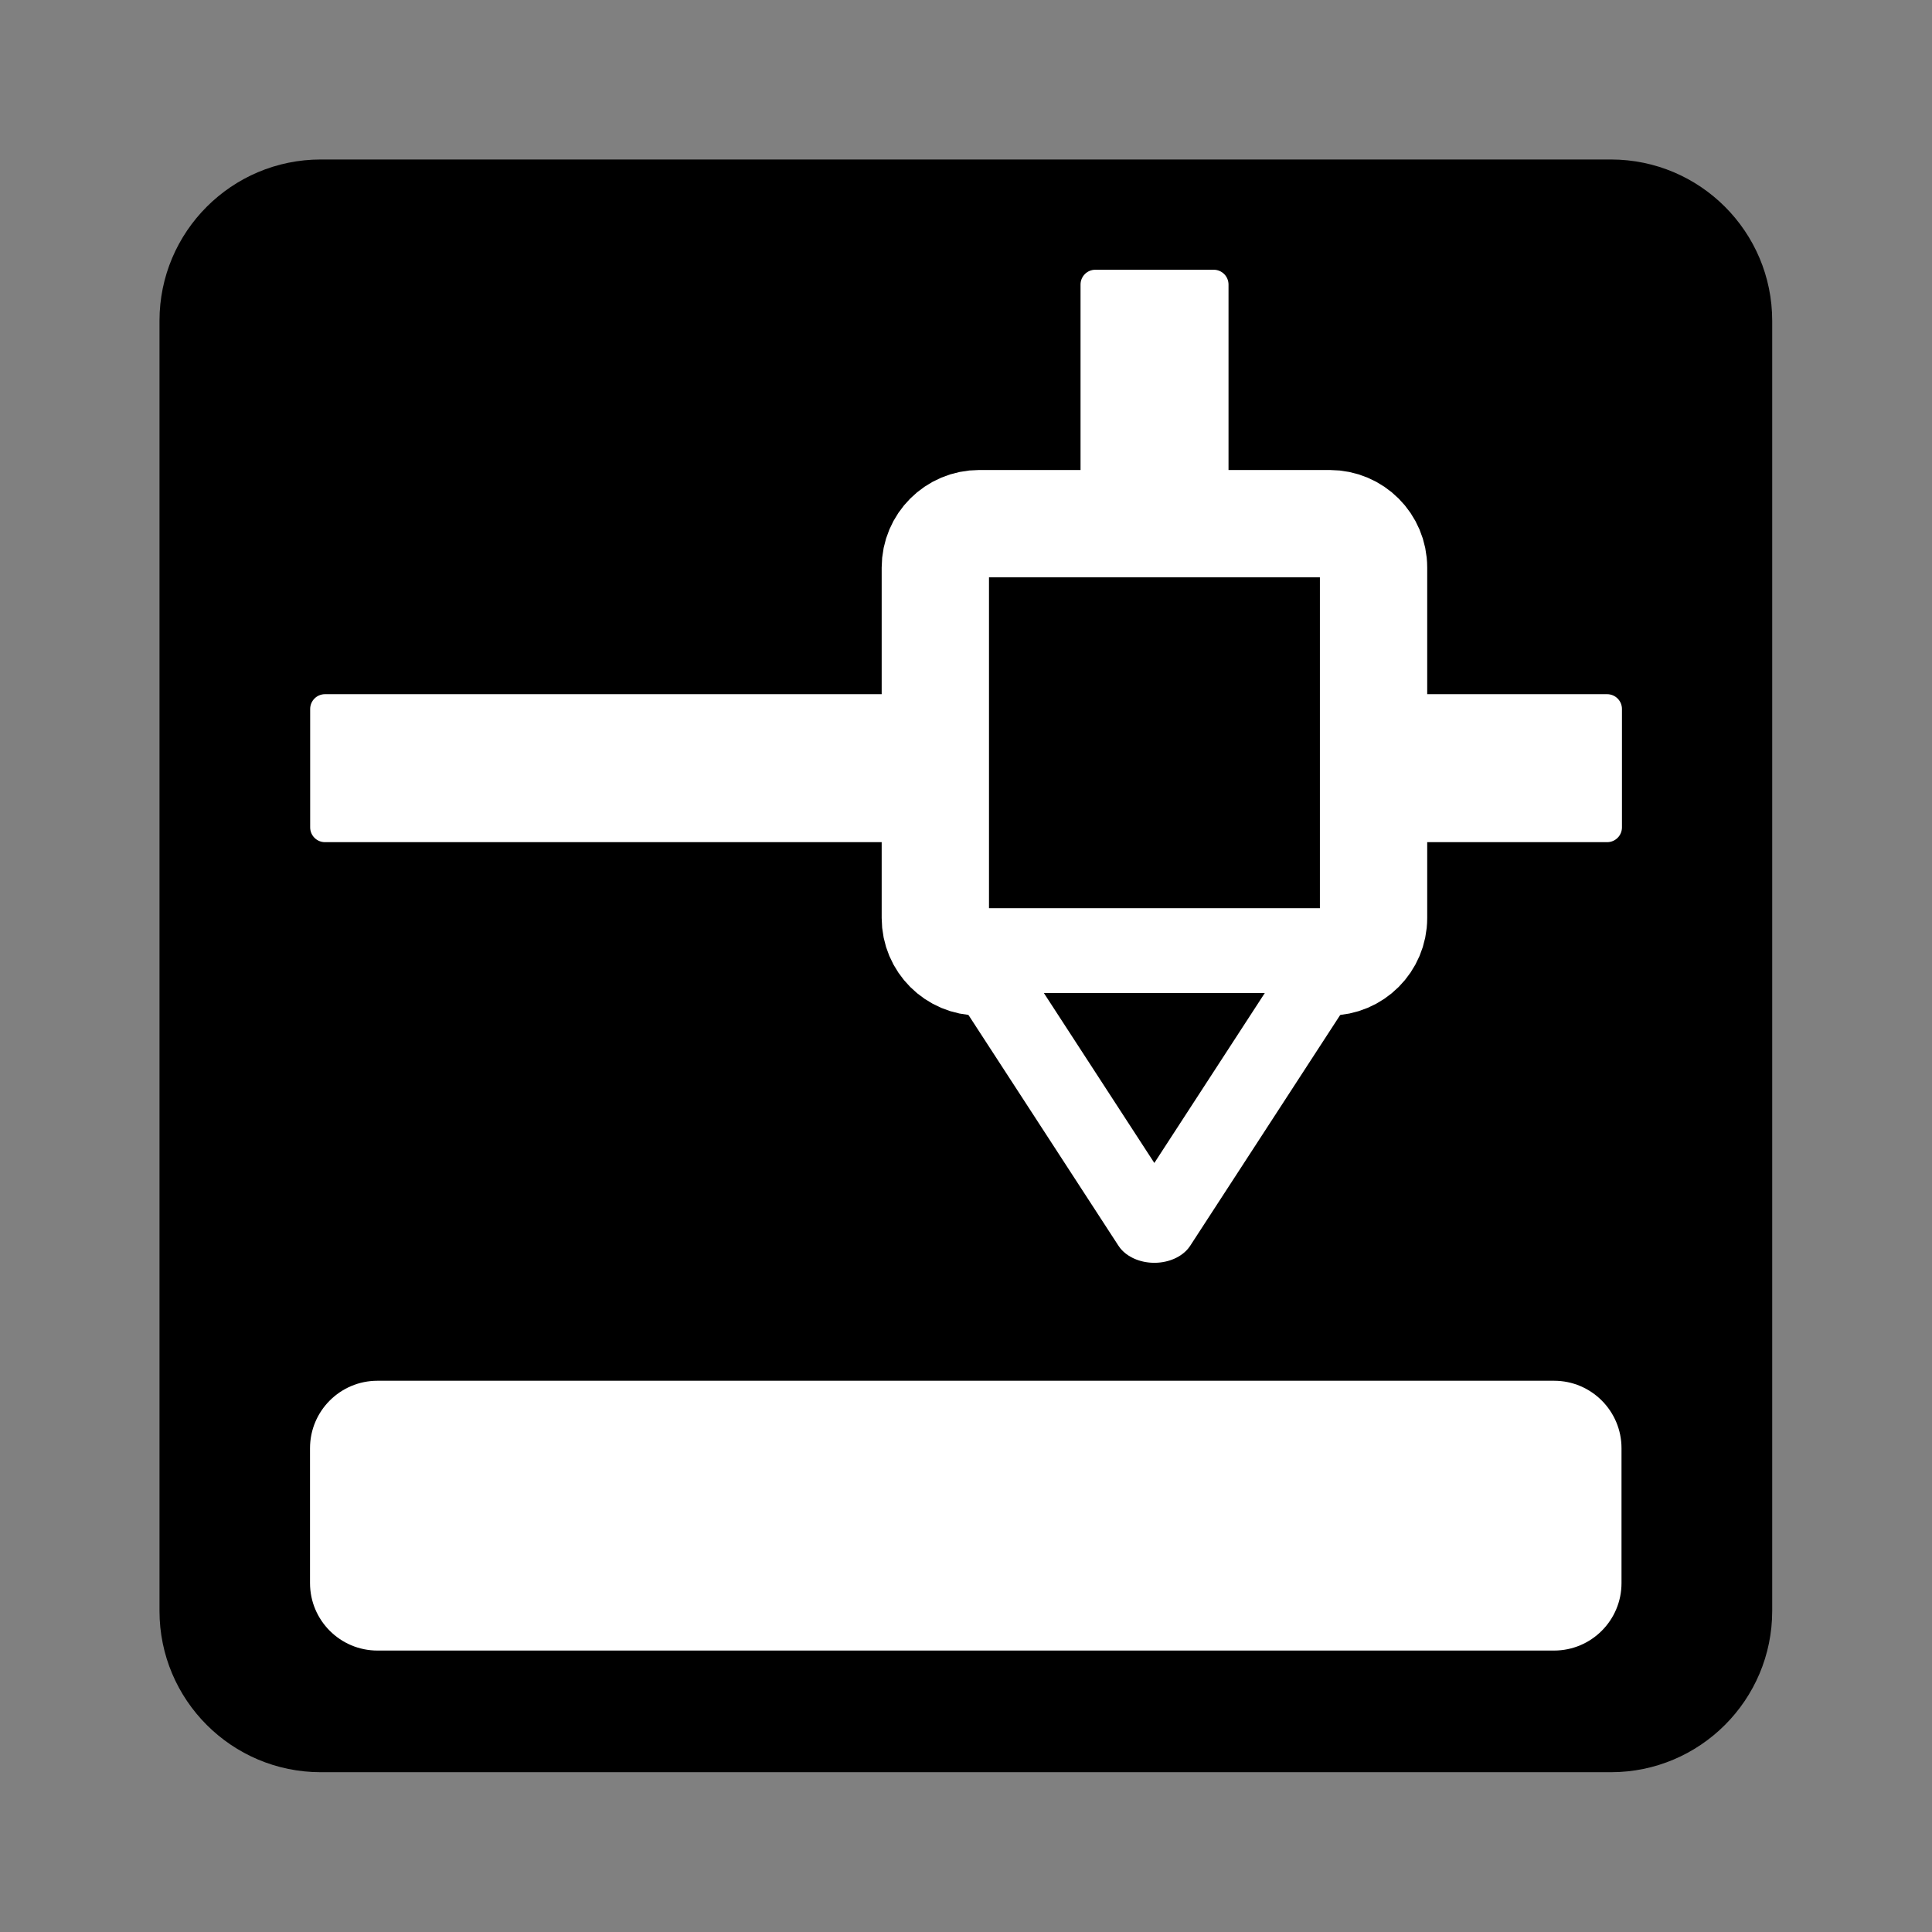 <?xml version="1.0" encoding="UTF-8" standalone="no"?>
<!DOCTYPE svg PUBLIC "-//W3C//DTD SVG 1.1//EN" "http://www.w3.org/Graphics/SVG/1.1/DTD/svg11.dtd">
<svg width="100%" height="100%" viewBox="0 0 1080 1080" version="1.1" xmlns="http://www.w3.org/2000/svg" xmlns:xlink="http://www.w3.org/1999/xlink" xml:space="preserve" xmlns:serif="http://www.serif.com/" style="fill-rule:evenodd;clip-rule:evenodd;stroke-linecap:round;stroke-linejoin:round;stroke-miterlimit:1.5;">
    <rect x="0" y="0" width="1080" height="1080" fill="#808080" stroke="none"/>
    <g transform="matrix(1.319,0,0,1.319,-38.061,-30.207)">
        <path d="M779.934,158.845C779.934,121.122 749.308,90.496 711.585,90.496L164.798,90.496C127.076,90.496 96.45,121.122 96.45,158.845L96.45,705.632C96.45,743.354 127.076,773.98 164.798,773.98L711.585,773.98C749.308,773.98 779.934,743.354 779.934,705.632L779.934,158.845Z"/>
    </g>
    <g transform="matrix(0.953,0,0,0.628,88.401,245.988)">
        <path d="M858.639,239.396C858.639,232.126 854.75,226.224 849.96,226.224L97.854,226.224C93.064,226.224 89.175,232.126 89.175,239.396L89.175,344.774C89.175,352.044 93.064,357.946 97.854,357.946L849.96,357.946C854.75,357.946 858.639,352.044 858.639,344.774L858.639,239.396Z" style="fill:white;"/>
    </g>
    <g transform="matrix(2.54618e-17,0.416,-0.628,3.84462e-17,828.819,113.691)">
        <path d="M858.639,239.396C858.639,232.126 849.727,226.224 838.749,226.224L109.064,226.224C98.087,226.224 89.175,232.126 89.175,239.396L89.175,344.774C89.175,352.044 98.087,357.946 109.064,357.946L838.749,357.946C849.727,357.946 858.639,352.044 858.639,344.774L858.639,239.396Z" style="fill:white;"/>
    </g>
    <g transform="matrix(1.23,0,0,1.23,-104.807,-153.232)">
        <path d="M709.457,382.484C709.457,371.492 700.533,362.568 689.541,362.568L530.213,362.568C519.221,362.568 510.297,371.492 510.297,382.484L510.297,541.812C510.297,552.804 519.221,561.728 530.213,561.728L689.541,561.728C700.533,561.728 709.457,552.804 709.457,541.812L709.457,382.484Z" style="stroke:white;stroke-width:48.77px;"/>
    </g>
    <g transform="matrix(-1.599,1.81722e-16,-1.32354e-16,-1.23,1841.45,1573.09)">
        <path d="M748.073,719.041L809.367,841.63L686.779,841.63L748.073,719.041Z" style="stroke:white;stroke-width:28.04px;"/>
    </g>
    <g transform="matrix(2.341,0,0,4.165,-317.745,-2445.5)">
        <path d="M522.929,781.526C522.929,776.53 515.714,772.473 506.827,772.473L225.861,772.473C216.974,772.473 209.759,776.53 209.759,781.526L209.759,799.632C209.759,804.628 216.974,808.684 225.861,808.684L506.827,808.684C515.714,808.684 522.929,804.628 522.929,799.632L522.929,781.526Z" style="fill:white;"/>
    </g>
</svg>
